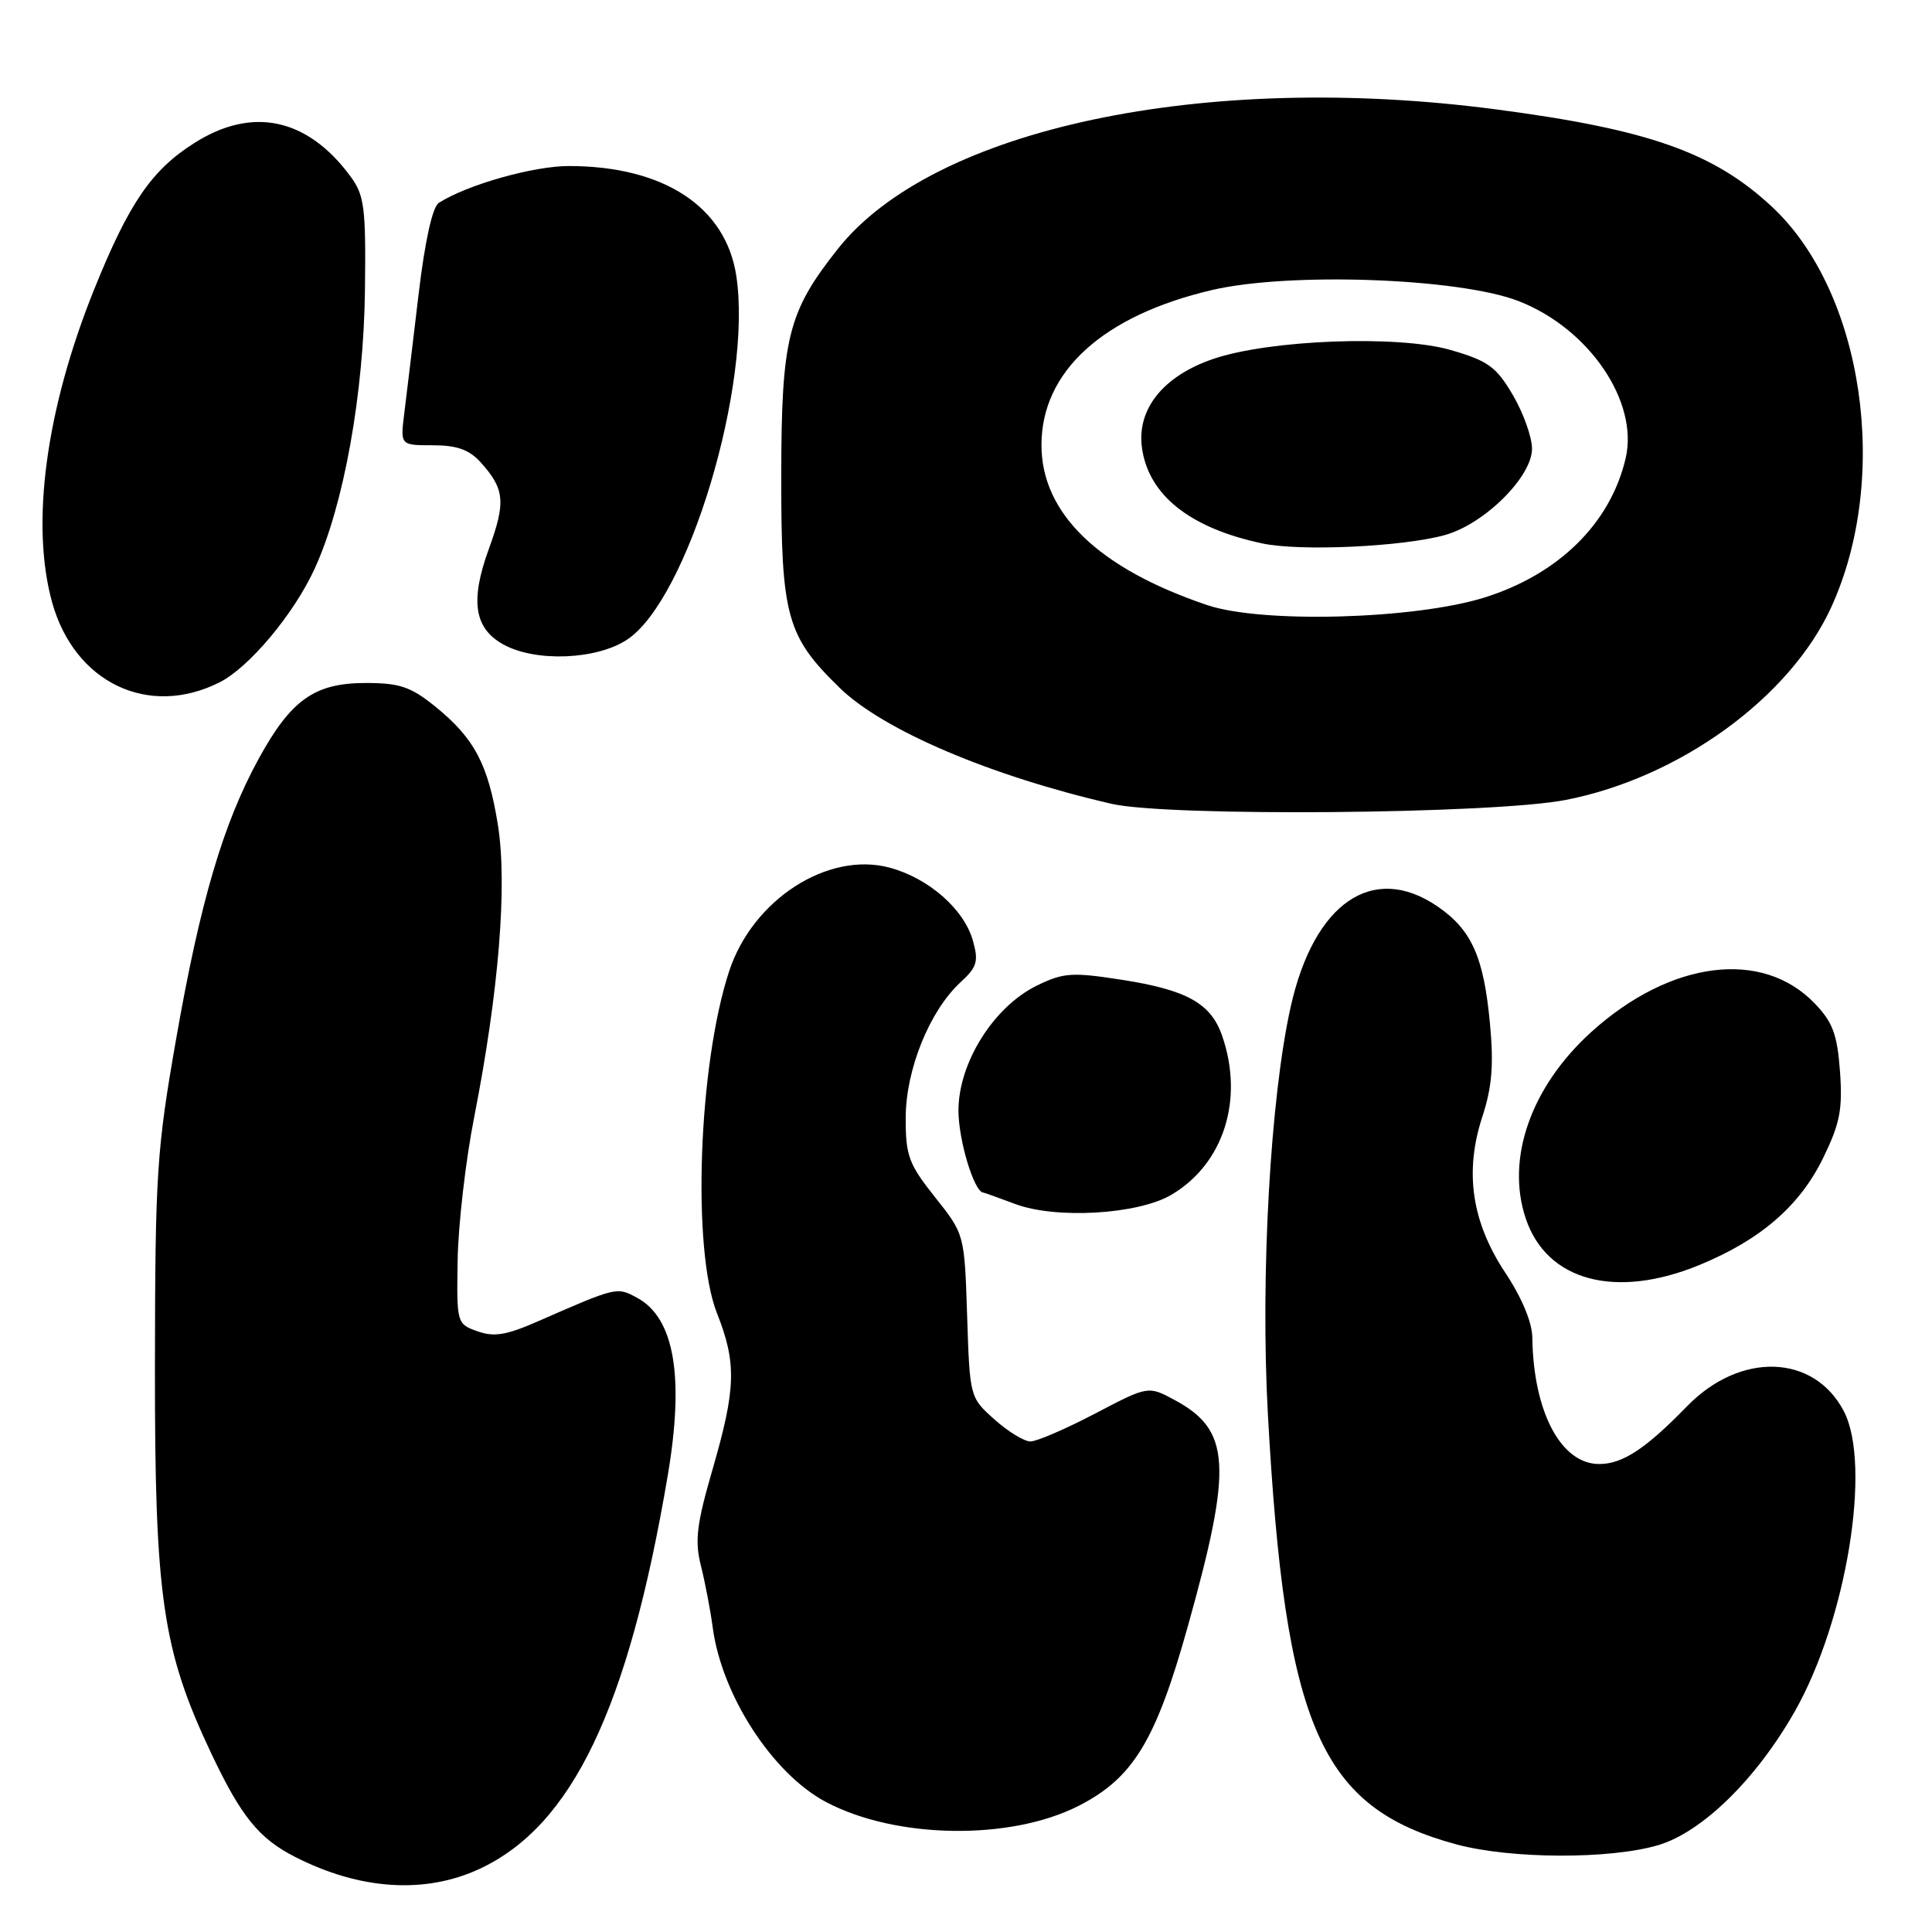<?xml version="1.0" encoding="UTF-8" standalone="no"?>
<!DOCTYPE svg PUBLIC "-//W3C//DTD SVG 1.1//EN" "http://www.w3.org/Graphics/SVG/1.1/DTD/svg11.dtd" >
<svg xmlns="http://www.w3.org/2000/svg" xmlns:xlink="http://www.w3.org/1999/xlink" version="1.1" viewBox="0 0 256 256">
 <g >
 <path fill="currentColor"
d=" M 63.56 247.63 C 75.81 241.92 83.25 226.38 88.47 195.57 C 90.71 182.38 89.36 174.60 84.38 171.94 C 81.72 170.51 81.72 170.51 71.26 175.09 C 67.09 176.92 65.45 177.19 63.26 176.40 C 60.53 175.43 60.50 175.34 60.64 166.95 C 60.72 162.29 61.70 153.75 62.84 147.99 C 66.10 131.36 67.24 117.29 65.98 109.34 C 64.69 101.27 62.86 97.82 57.66 93.61 C 54.43 91.00 52.96 90.50 48.48 90.50 C 41.68 90.50 38.56 92.71 34.26 100.57 C 29.57 109.15 26.53 119.46 23.36 137.55 C 20.76 152.37 20.56 155.44 20.53 181.00 C 20.50 211.61 21.51 218.62 27.98 232.31 C 31.94 240.68 34.30 243.60 39.08 246.04 C 47.70 250.44 56.32 251.00 63.56 247.63 Z  M 219.73 244.49 C 225.57 242.75 232.74 235.72 237.83 226.75 C 244.67 214.68 248.03 194.13 244.32 187.00 C 240.36 179.40 230.59 179.09 223.54 186.34 C 218.09 191.95 215.00 193.99 211.92 193.99 C 206.84 194.01 203.18 187.09 203.04 177.23 C 203.02 175.22 201.64 171.93 199.47 168.66 C 195.00 161.92 194.02 155.29 196.42 147.96 C 197.70 144.05 197.94 141.09 197.43 135.66 C 196.61 126.78 194.99 123.18 190.44 120.08 C 181.91 114.28 174.11 119.62 171.03 133.38 C 168.32 145.46 167.00 169.10 168.00 187.38 C 170.29 228.94 174.94 239.54 193.02 244.40 C 200.25 246.34 213.35 246.38 219.73 244.49 Z  M 142.95 239.27 C 150.17 235.58 153.17 230.63 157.42 215.40 C 163.35 194.20 163.07 189.51 155.65 185.51 C 152.14 183.62 152.14 183.62 145.10 187.31 C 141.22 189.34 137.37 191.00 136.54 191.00 C 135.71 191.00 133.56 189.69 131.77 188.08 C 128.51 185.18 128.50 185.13 128.15 174.35 C 127.80 163.54 127.80 163.54 123.90 158.64 C 120.41 154.25 120.00 153.15 120.01 148.12 C 120.02 141.73 123.17 133.94 127.27 130.16 C 129.46 128.15 129.69 127.39 128.92 124.66 C 127.75 120.48 123.07 116.37 117.89 114.97 C 109.71 112.77 99.74 119.19 96.62 128.68 C 92.54 141.07 91.67 165.55 95.00 174.00 C 97.62 180.63 97.52 183.97 94.44 194.62 C 92.30 201.99 92.04 204.14 92.88 207.49 C 93.43 209.69 94.14 213.37 94.44 215.66 C 95.64 224.64 102.36 235.01 109.42 238.76 C 118.69 243.68 133.88 243.91 142.95 239.27 Z  M 225.18 167.62 C 233.27 164.29 238.46 159.81 241.57 153.45 C 243.80 148.88 244.17 147.01 243.81 141.99 C 243.45 137.08 242.85 135.45 240.48 132.98 C 233.53 125.72 221.36 127.26 210.88 136.72 C 202.87 143.97 199.50 153.51 202.17 161.46 C 204.95 169.75 214.07 172.19 225.18 167.62 Z  M 155.17 158.34 C 162.13 154.27 164.88 145.69 161.93 137.22 C 160.44 132.94 157.25 131.17 148.67 129.83 C 142.04 128.80 140.92 128.88 137.40 130.59 C 131.66 133.40 127.00 140.82 127.00 147.16 C 127.00 151.06 129.07 157.93 130.28 158.02 C 130.40 158.02 132.30 158.71 134.50 159.53 C 139.89 161.56 150.73 160.93 155.17 158.34 Z  M 207.50 105.99 C 222.57 103.04 237.16 92.44 242.64 80.48 C 250.53 63.25 246.92 38.75 234.84 27.44 C 227.09 20.20 218.47 17.15 198.20 14.49 C 159.55 9.41 123.66 17.02 111.02 32.98 C 104.40 41.33 103.54 44.78 103.52 63.00 C 103.50 81.70 104.22 84.30 111.30 91.18 C 117.08 96.78 131.23 102.81 147.29 106.51 C 154.81 108.24 197.93 107.87 207.50 105.99 Z  M 29.08 90.42 C 33.01 88.45 38.95 81.35 41.70 75.34 C 45.56 66.92 48.20 52.22 48.36 38.33 C 48.49 27.42 48.28 25.86 46.41 23.33 C 40.71 15.63 33.42 14.08 25.75 18.95 C 20.08 22.54 17.09 26.91 12.48 38.34 C 6.07 54.24 4.03 69.46 6.91 79.83 C 9.88 90.47 19.67 95.15 29.08 90.42 Z  M 83.10 84.75 C 91.16 79.41 99.72 50.92 97.57 36.59 C 96.19 27.40 87.96 22.00 75.36 22.00 C 70.66 22.00 61.87 24.49 58.15 26.88 C 57.30 27.42 56.30 31.93 55.45 39.12 C 54.71 45.38 53.86 52.41 53.57 54.75 C 53.04 59.00 53.04 59.00 57.34 59.00 C 60.54 59.00 62.17 59.58 63.68 61.25 C 66.88 64.80 67.04 66.51 64.78 72.72 C 62.26 79.63 62.83 83.30 66.76 85.43 C 71.04 87.75 79.07 87.42 83.10 84.75 Z  M 160.00 80.19 C 145.56 75.33 138.00 68.03 138.00 58.97 C 138.00 49.21 146.15 41.81 160.60 38.43 C 170.87 36.03 193.37 36.84 201.23 39.90 C 210.56 43.53 217.15 53.21 215.41 60.71 C 213.41 69.33 206.53 76.11 196.65 79.19 C 187.37 82.07 167.23 82.62 160.00 80.19 Z  M 191.48 70.89 C 196.70 69.43 203.00 63.18 203.00 59.46 C 203.00 57.93 201.86 54.73 200.47 52.36 C 198.27 48.60 197.19 47.82 192.23 46.38 C 185.31 44.37 168.22 45.01 160.76 47.56 C 154.14 49.82 150.63 54.19 151.31 59.30 C 152.16 65.59 157.65 69.97 167.27 72.01 C 172.30 73.08 185.89 72.45 191.48 70.89 Z "/>
</g>
</svg>
